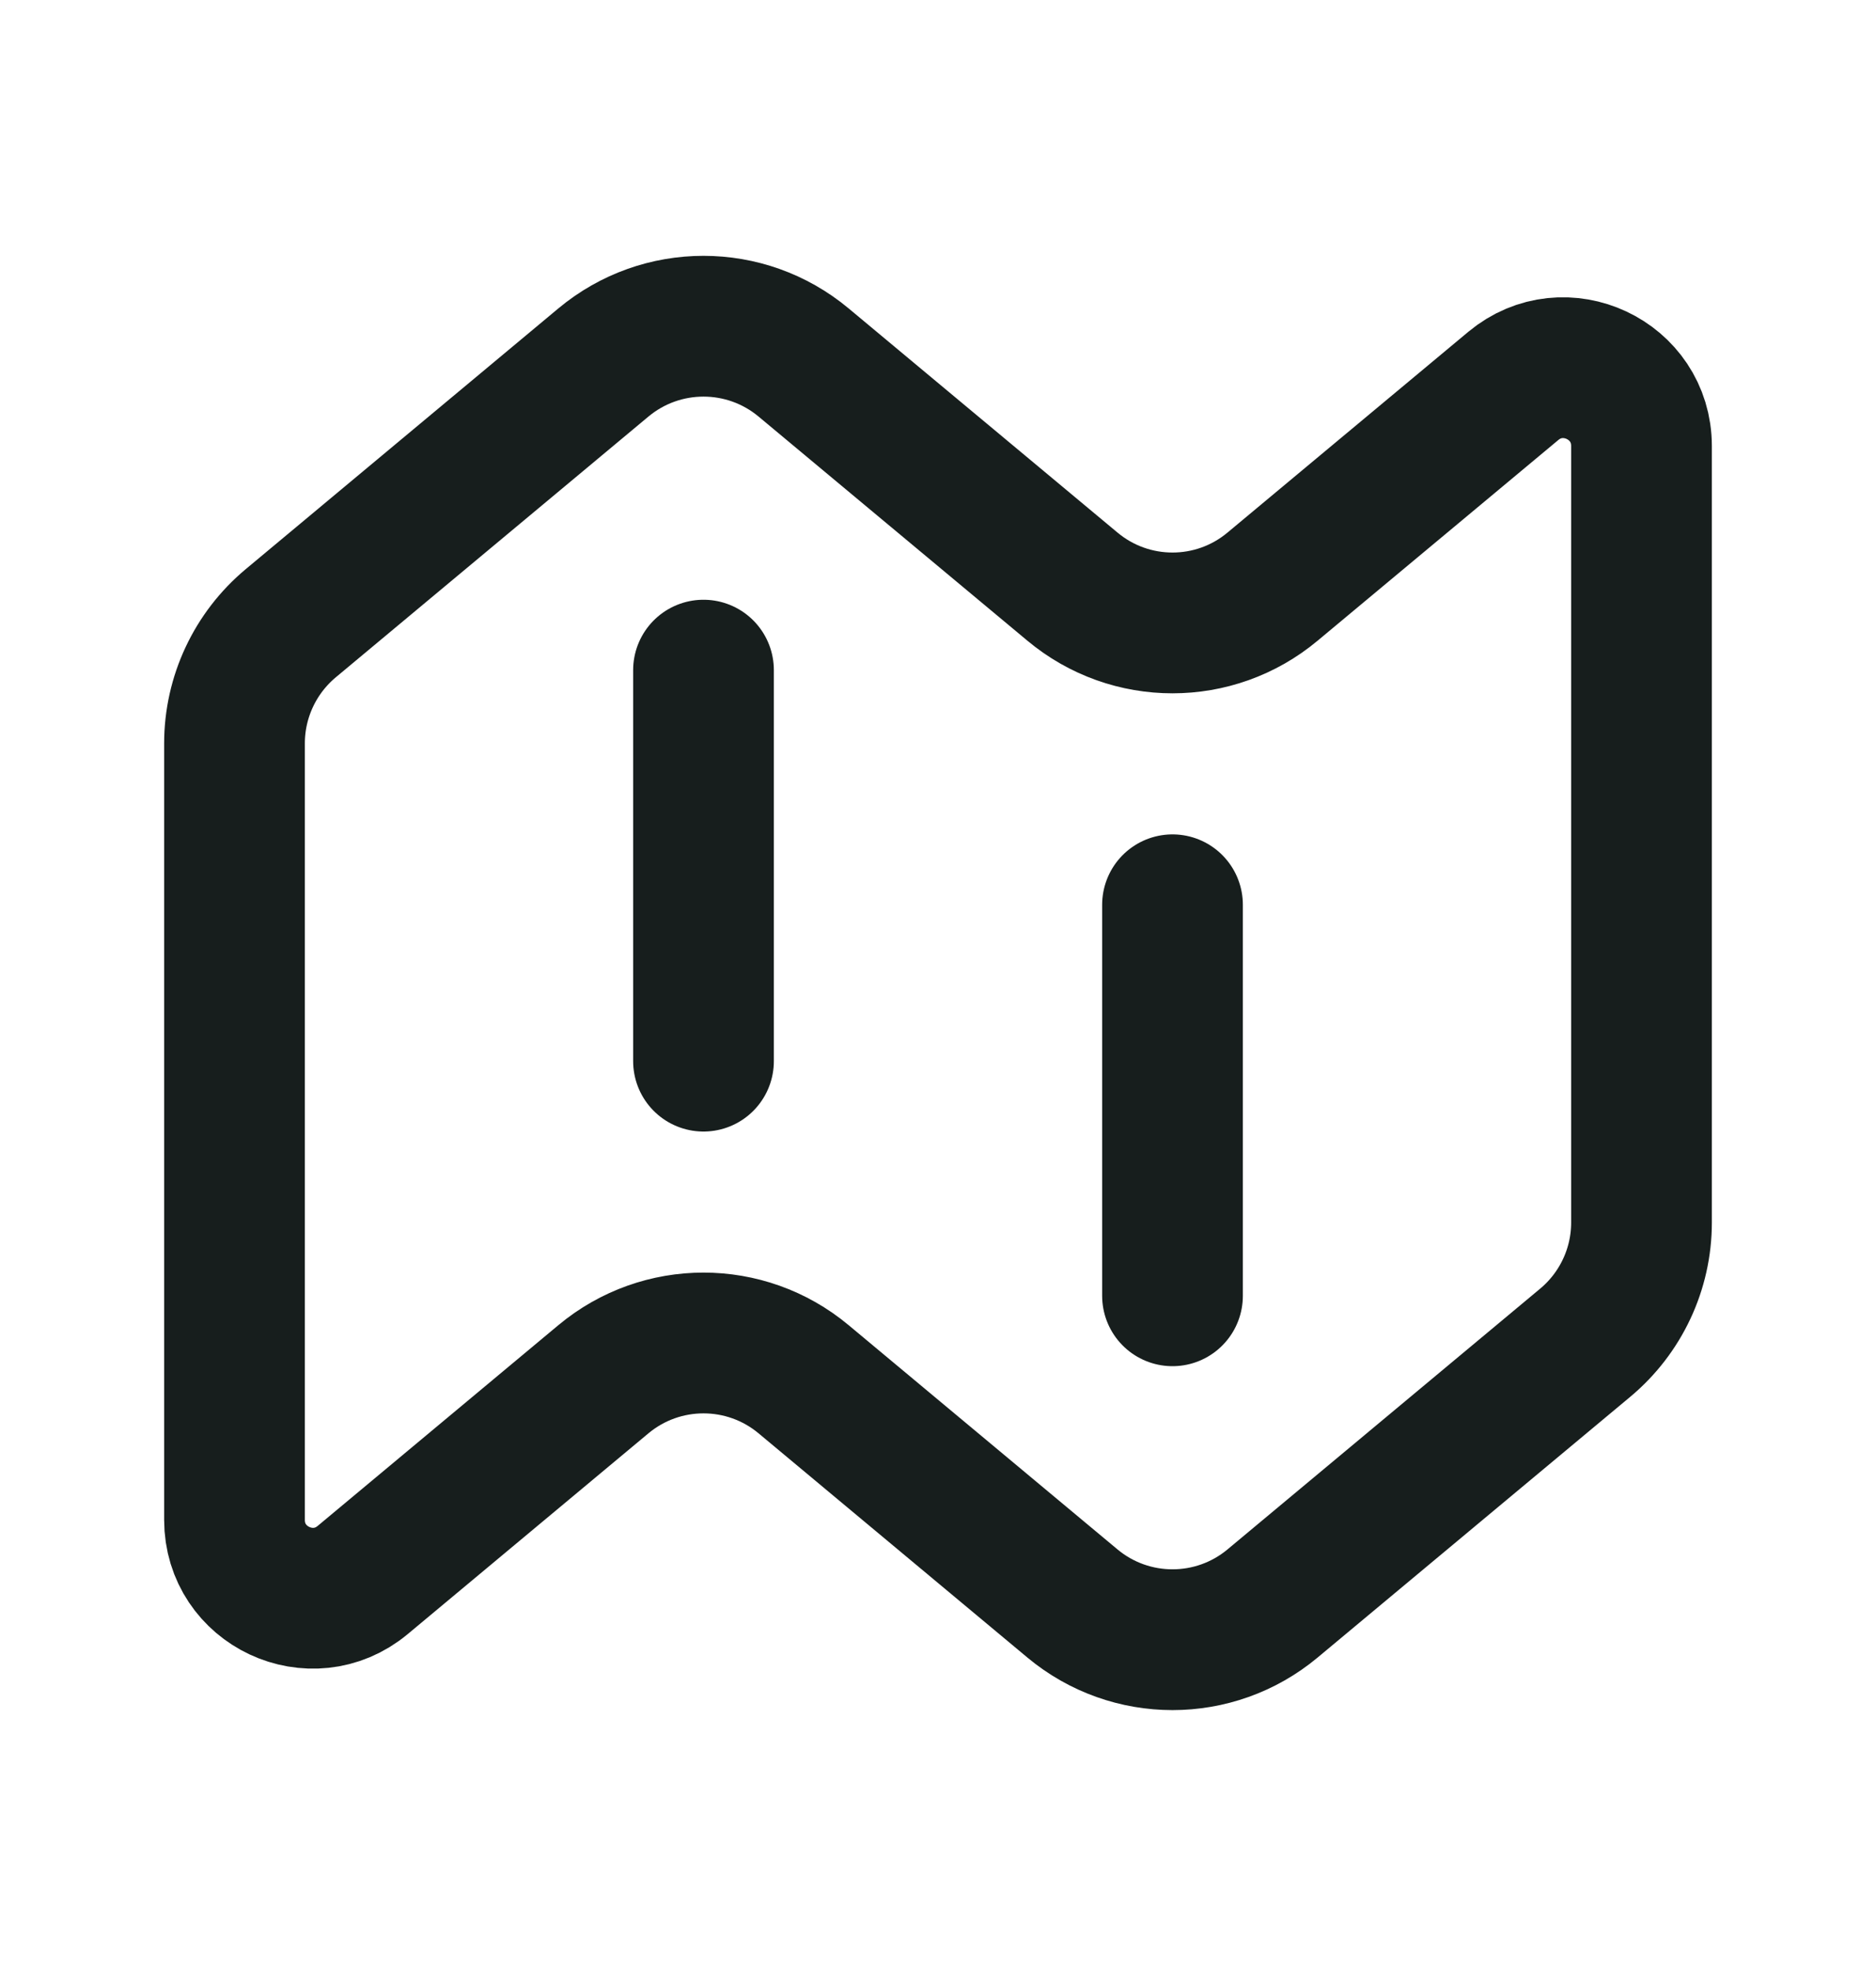 <svg width="20" height="21" viewBox="0 0 20 21" fill="none" xmlns="http://www.w3.org/2000/svg">
<path d="M7.5 7.14V11.306M12.5 9.64V13.806M3.867 16.834L6.433 14.695C7.051 14.18 7.949 14.18 8.567 14.695L11.433 17.084C12.051 17.599 12.949 17.599 13.567 17.084L16.9 14.306C17.28 13.989 17.5 13.52 17.5 13.026V4.752C17.5 4.046 16.676 3.66 16.133 4.112L13.567 6.25C12.949 6.766 12.051 6.766 11.433 6.25L8.567 3.862C7.949 3.347 7.051 3.347 6.433 3.862L3.1 6.64C2.72 6.957 2.5 7.426 2.5 7.92V16.194C2.5 16.9 3.324 17.286 3.867 16.834Z" stroke="#171E1D" stroke-width="1.5" stroke-linecap="round"/>
</svg>
